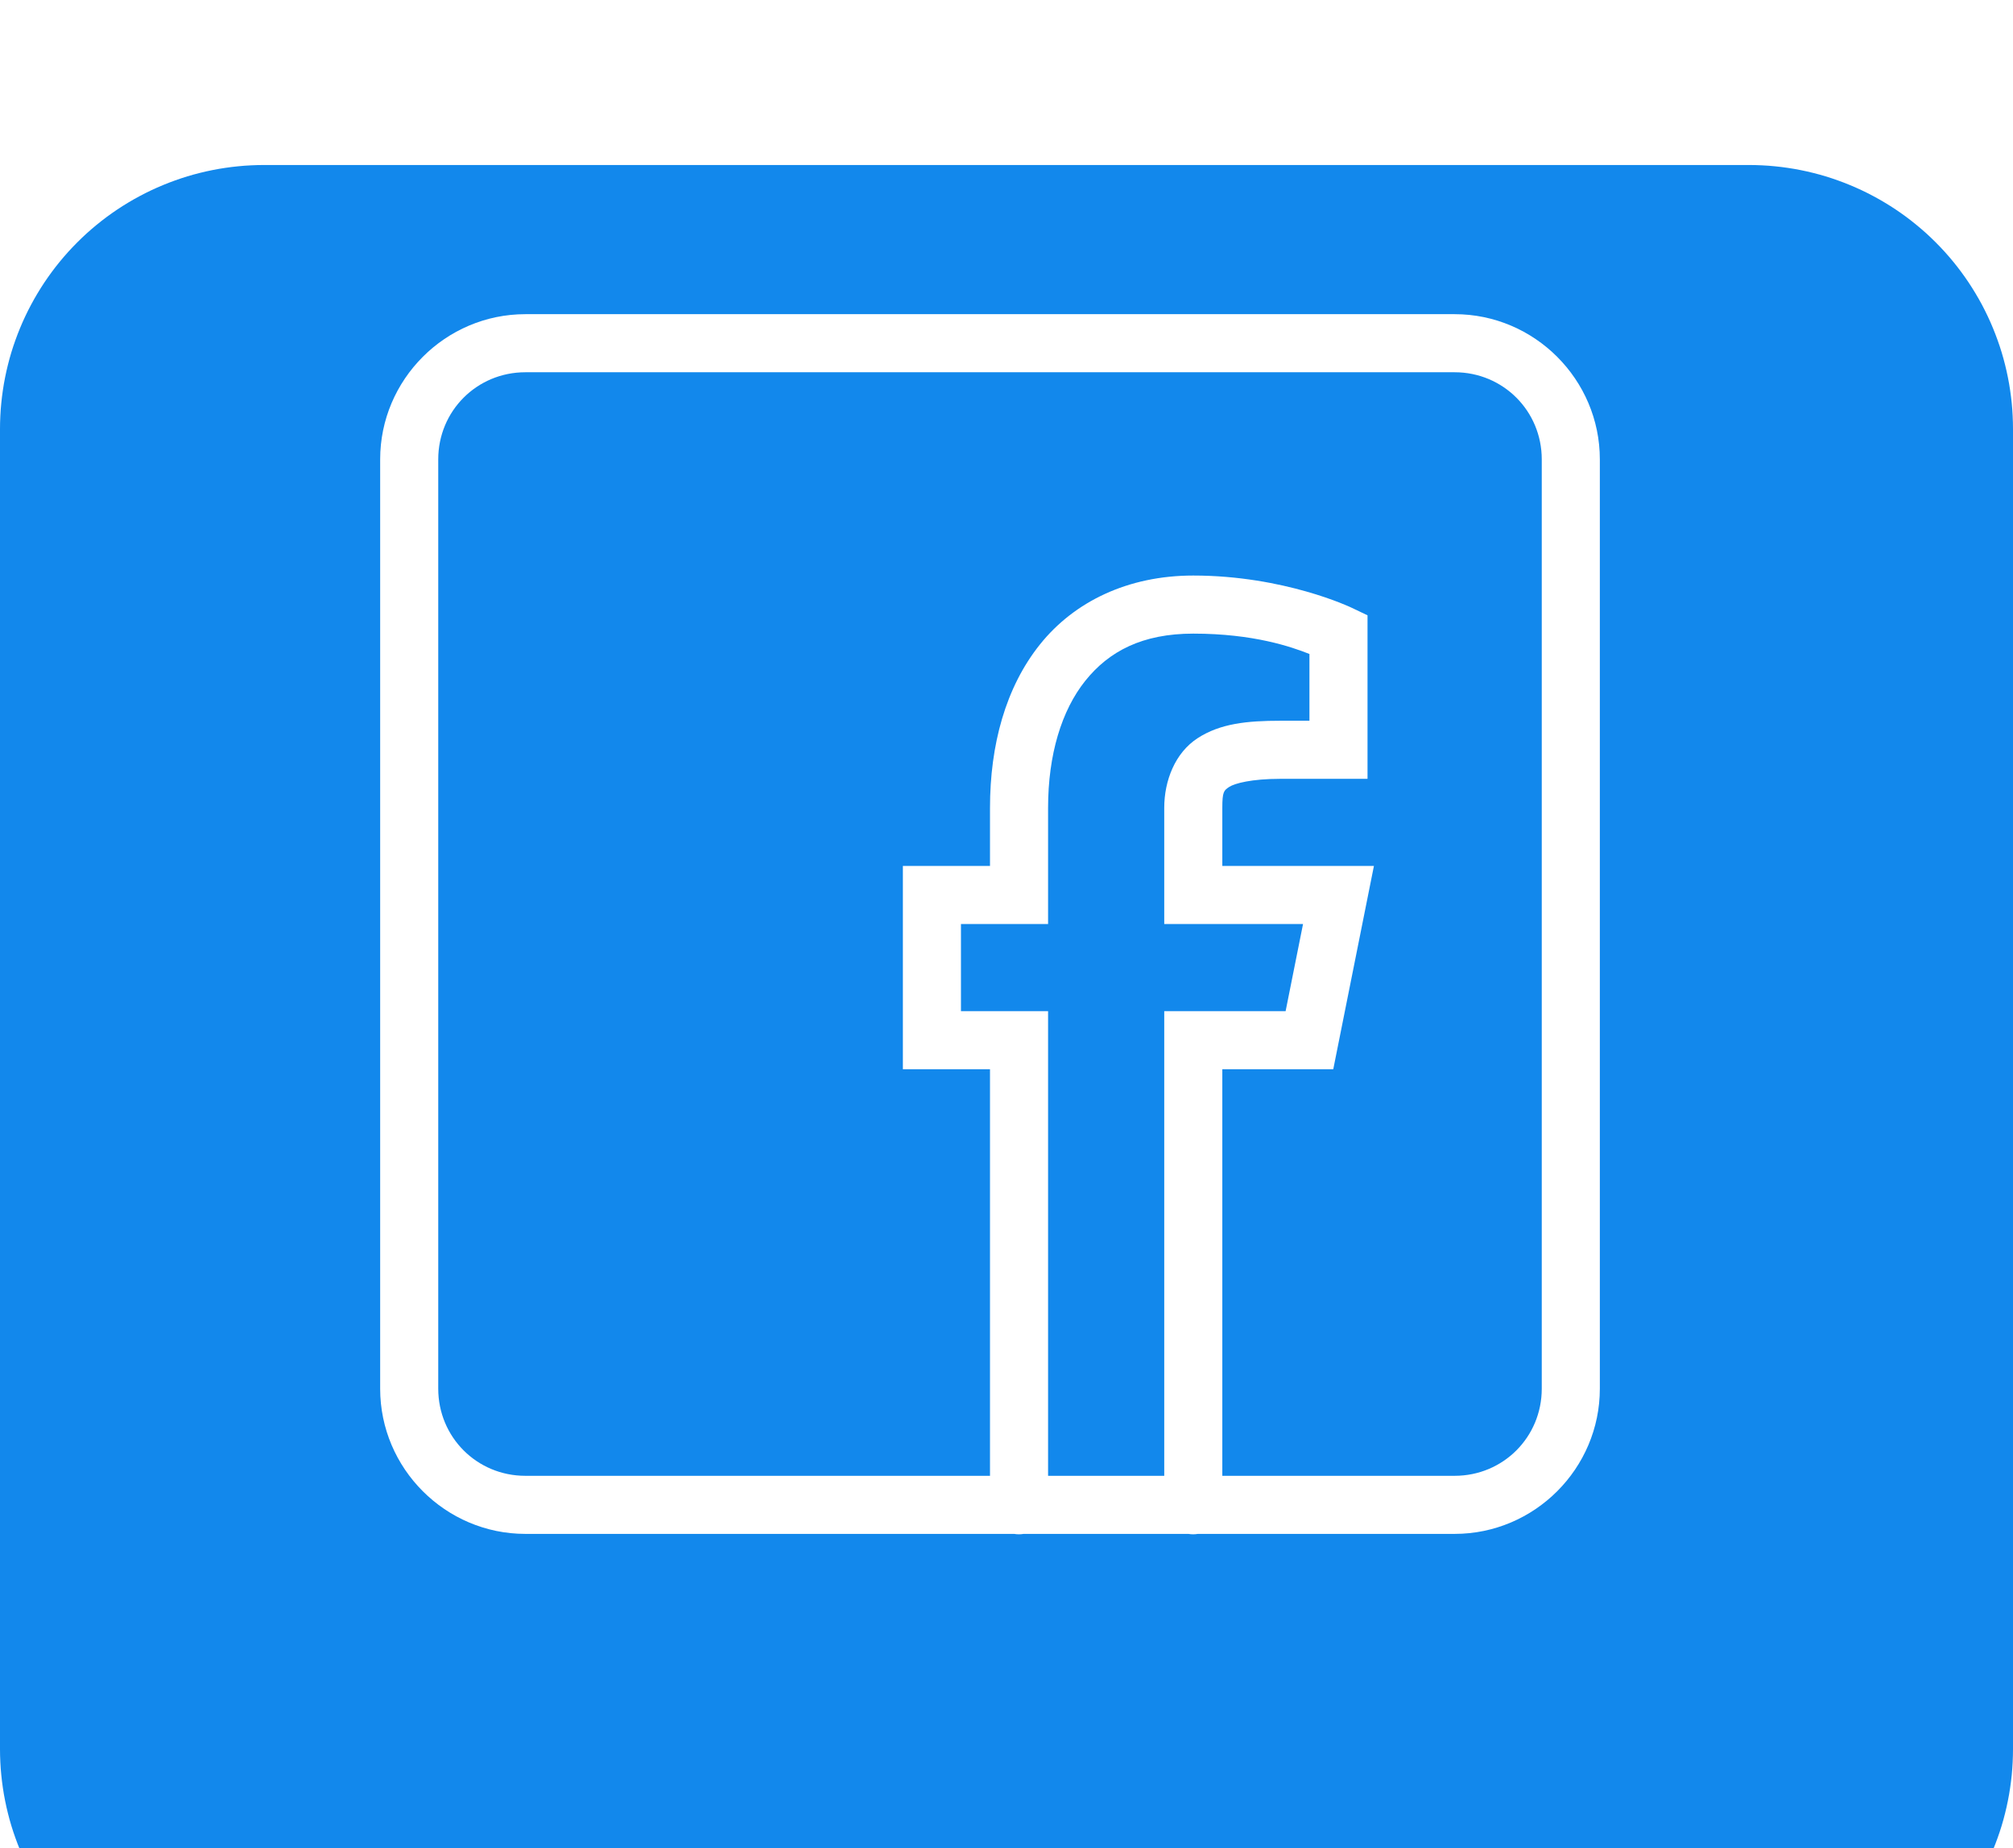 <?xml version="1.0" encoding="utf-8"?>
<svg width="61px" height="56px" viewBox="0 0 61 56" version="1.1" xmlns:xlink="http://www.w3.org/1999/xlink" xmlns="http://www.w3.org/2000/svg">
  <defs>
    <filter filterUnits="userSpaceOnUse" color-interpolation-filters="sRGB" id="filter_1">
      <feFlood flood-opacity="0" result="BackgroundImageFix" />
      <feColorMatrix in="SourceAlpha" type="matrix" values="0 0 0 0 0 0 0 0 0 0 0 0 0 0 0 0 0 0 127 0" />
      <feOffset dx="0" dy="5" />
      <feGaussianBlur stdDeviation="2" />
      <feColorMatrix type="matrix" values="0 0 0 0 0 0 0 0 0 0 0 0 0 0 0 0 0 0 0.498 0" />
      <feBlend mode="normal" in2="BackgroundImageFix" result="effect0_dropShadow" />
      <feBlend mode="normal" in="SourceGraphic" in2="effect0_dropShadow" result="shape" />
    </filter>
    <path d="M0 0L44 0L44 44L0 44L0 0Z" id="path_1" />
    <clipPath id="mask_1">
      <use xlink:href="#path_1" />
    </clipPath>
  </defs>
  <g id="Group">
    <path d="M7.999 0L53.001 0Q53.197 0 53.394 0.01Q53.59 0.019 53.785 0.039Q53.98 0.058 54.175 0.087Q54.369 0.115 54.562 0.154Q54.754 0.192 54.945 0.24Q55.135 0.287 55.323 0.344Q55.511 0.401 55.696 0.468Q55.881 0.534 56.062 0.609Q56.243 0.684 56.421 0.768Q56.599 0.852 56.772 0.945Q56.945 1.037 57.113 1.138Q57.282 1.239 57.445 1.348Q57.608 1.457 57.766 1.574Q57.924 1.691 58.075 1.816Q58.227 1.94 58.373 2.072Q58.518 2.204 58.657 2.343Q58.796 2.482 58.928 2.627Q59.06 2.773 59.184 2.924Q59.309 3.076 59.426 3.234Q59.543 3.392 59.652 3.555Q59.761 3.718 59.862 3.887Q59.963 4.055 60.056 4.228Q60.148 4.401 60.232 4.579Q60.316 4.756 60.391 4.938Q60.466 5.119 60.532 5.304Q60.599 5.489 60.656 5.677Q60.713 5.865 60.76 6.055Q60.808 6.246 60.846 6.438Q60.885 6.631 60.913 6.825Q60.942 7.02 60.962 7.215Q60.981 7.41 60.99 7.607Q61 7.803 61 7.999L61 48.001Q61 48.197 60.99 48.394Q60.981 48.59 60.962 48.785Q60.942 48.98 60.913 49.175Q60.885 49.369 60.846 49.562Q60.808 49.754 60.76 49.945Q60.713 50.135 60.656 50.323Q60.599 50.511 60.532 50.696Q60.466 50.881 60.391 51.062Q60.316 51.243 60.232 51.421Q60.148 51.599 60.056 51.772Q59.963 51.945 59.862 52.113Q59.761 52.282 59.652 52.445Q59.543 52.608 59.426 52.766Q59.309 52.924 59.184 53.075Q59.06 53.227 58.928 53.373Q58.796 53.518 58.657 53.657Q58.518 53.796 58.373 53.928Q58.227 54.06 58.075 54.184Q57.924 54.309 57.766 54.426Q57.608 54.543 57.445 54.652Q57.282 54.761 57.113 54.862Q56.945 54.963 56.772 55.056Q56.599 55.148 56.421 55.232Q56.243 55.316 56.062 55.391Q55.881 55.466 55.696 55.532Q55.511 55.599 55.323 55.656Q55.135 55.713 54.945 55.76Q54.754 55.808 54.562 55.846Q54.369 55.885 54.175 55.913Q53.98 55.942 53.785 55.962Q53.59 55.981 53.394 55.99Q53.197 56 53.001 56L7.999 56Q7.803 56 7.607 55.99Q7.41 55.981 7.215 55.962Q7.02 55.942 6.825 55.913Q6.631 55.885 6.438 55.846Q6.246 55.808 6.055 55.76Q5.865 55.713 5.677 55.656Q5.489 55.599 5.304 55.532Q5.119 55.466 4.938 55.391Q4.756 55.316 4.579 55.232Q4.401 55.148 4.228 55.056Q4.055 54.963 3.887 54.862Q3.718 54.761 3.555 54.652Q3.392 54.543 3.234 54.426Q3.076 54.309 2.924 54.184Q2.773 54.06 2.627 53.928Q2.482 53.796 2.343 53.657Q2.204 53.518 2.072 53.373Q1.94 53.227 1.816 53.075Q1.691 52.924 1.574 52.766Q1.457 52.608 1.348 52.445Q1.239 52.282 1.138 52.113Q1.037 51.945 0.945 51.772Q0.852 51.599 0.768 51.421Q0.684 51.243 0.609 51.062Q0.534 50.881 0.468 50.696Q0.401 50.511 0.344 50.323Q0.287 50.135 0.24 49.945Q0.192 49.754 0.154 49.562Q0.115 49.369 0.087 49.175Q0.058 48.98 0.039 48.785Q0.019 48.59 0.01 48.394Q0 48.197 0 48.001L0 7.999Q0 7.803 0.01 7.607Q0.019 7.41 0.039 7.215Q0.058 7.02 0.087 6.825Q0.115 6.631 0.154 6.438Q0.192 6.246 0.24 6.055Q0.287 5.865 0.344 5.677Q0.401 5.489 0.468 5.304Q0.534 5.119 0.609 4.938Q0.684 4.756 0.768 4.579Q0.852 4.401 0.945 4.228Q1.037 4.055 1.138 3.887Q1.239 3.718 1.348 3.555Q1.457 3.392 1.574 3.234Q1.691 3.076 1.816 2.924Q1.94 2.773 2.072 2.627Q2.204 2.482 2.343 2.343Q2.482 2.204 2.627 2.072Q2.773 1.94 2.924 1.816Q3.076 1.691 3.234 1.574Q3.392 1.457 3.555 1.348Q3.718 1.239 3.887 1.138Q4.055 1.037 4.228 0.945Q4.401 0.852 4.579 0.768Q4.756 0.684 4.938 0.609Q5.119 0.534 5.304 0.468Q5.489 0.401 5.677 0.344Q5.865 0.287 6.055 0.24Q6.246 0.192 6.438 0.154Q6.631 0.115 6.825 0.087Q7.02 0.058 7.215 0.039Q7.41 0.019 7.607 0.01Q7.803 0 7.999 0Z" id="Rectangle-2-Copy" fill="#1288EC" fill-rule="evenodd" stroke="none" filter="url(#filter_1)" />
    <g id="icons8_facebook" transform="translate(8 6)">
      <path d="M0 0L44 0L44 44L0 44L0 0Z" id="Background" fill="none" fill-rule="evenodd" stroke="none" />
      <g clip-path="url(#mask_1)">
        <path d="M4.4 0C1.98 0 0 1.98 0 4.4L0 32.56C0 34.98 1.98 36.96 4.4 36.96L19.212 36.96C19.307 36.976 19.404 36.976 19.499 36.96L24.492 36.96C24.587 36.976 24.684 36.976 24.779 36.96L32.56 36.96C34.98 36.96 36.96 34.98 36.96 32.56L36.96 4.4C36.96 1.98 34.98 0 32.56 0L4.4 0L4.4 0ZM4.4 1.76L32.56 1.76C34.028 1.76 35.2 2.932 35.2 4.4L35.2 32.56C35.2 34.028 34.028 35.2 32.56 35.2L25.52 35.2L25.52 22.88L28.882 22.88L30.114 16.72L25.52 16.72L25.52 14.96C25.52 14.469 25.567 14.431 25.731 14.324C25.896 14.217 26.405 14.08 27.28 14.08L29.92 14.08L29.92 9.125L29.418 8.886C29.418 8.886 27.397 7.92 24.64 7.92C22.66 7.92 21.033 8.709 19.992 10.01C18.952 11.311 18.48 13.053 18.48 14.96L18.48 16.72L15.84 16.72L15.84 22.88L18.48 22.88L18.48 35.2L4.4 35.2C2.932 35.2 1.76 34.028 1.76 32.56L1.76 4.4C1.76 2.932 2.932 1.76 4.4 1.76L4.4 1.76ZM24.64 9.68C26.47 9.68 27.621 10.083 28.16 10.297L28.16 12.32L27.28 12.32C26.267 12.32 25.456 12.404 24.772 12.848C24.089 13.291 23.76 14.134 23.76 14.96L23.76 18.48L27.966 18.48L27.438 21.12L23.76 21.12L23.76 35.2L20.24 35.2L20.24 21.12L17.6 21.12L17.6 18.48L20.24 18.48L20.24 14.96C20.24 13.347 20.648 12.009 21.367 11.11C22.087 10.211 23.1 9.68 24.64 9.68L24.64 9.68Z" transform="translate(3.52 3.52)" id="Shape" fill="#FFFFFF" fill-rule="evenodd" stroke="none" />
      </g>
    </g>
  </g>
</svg>